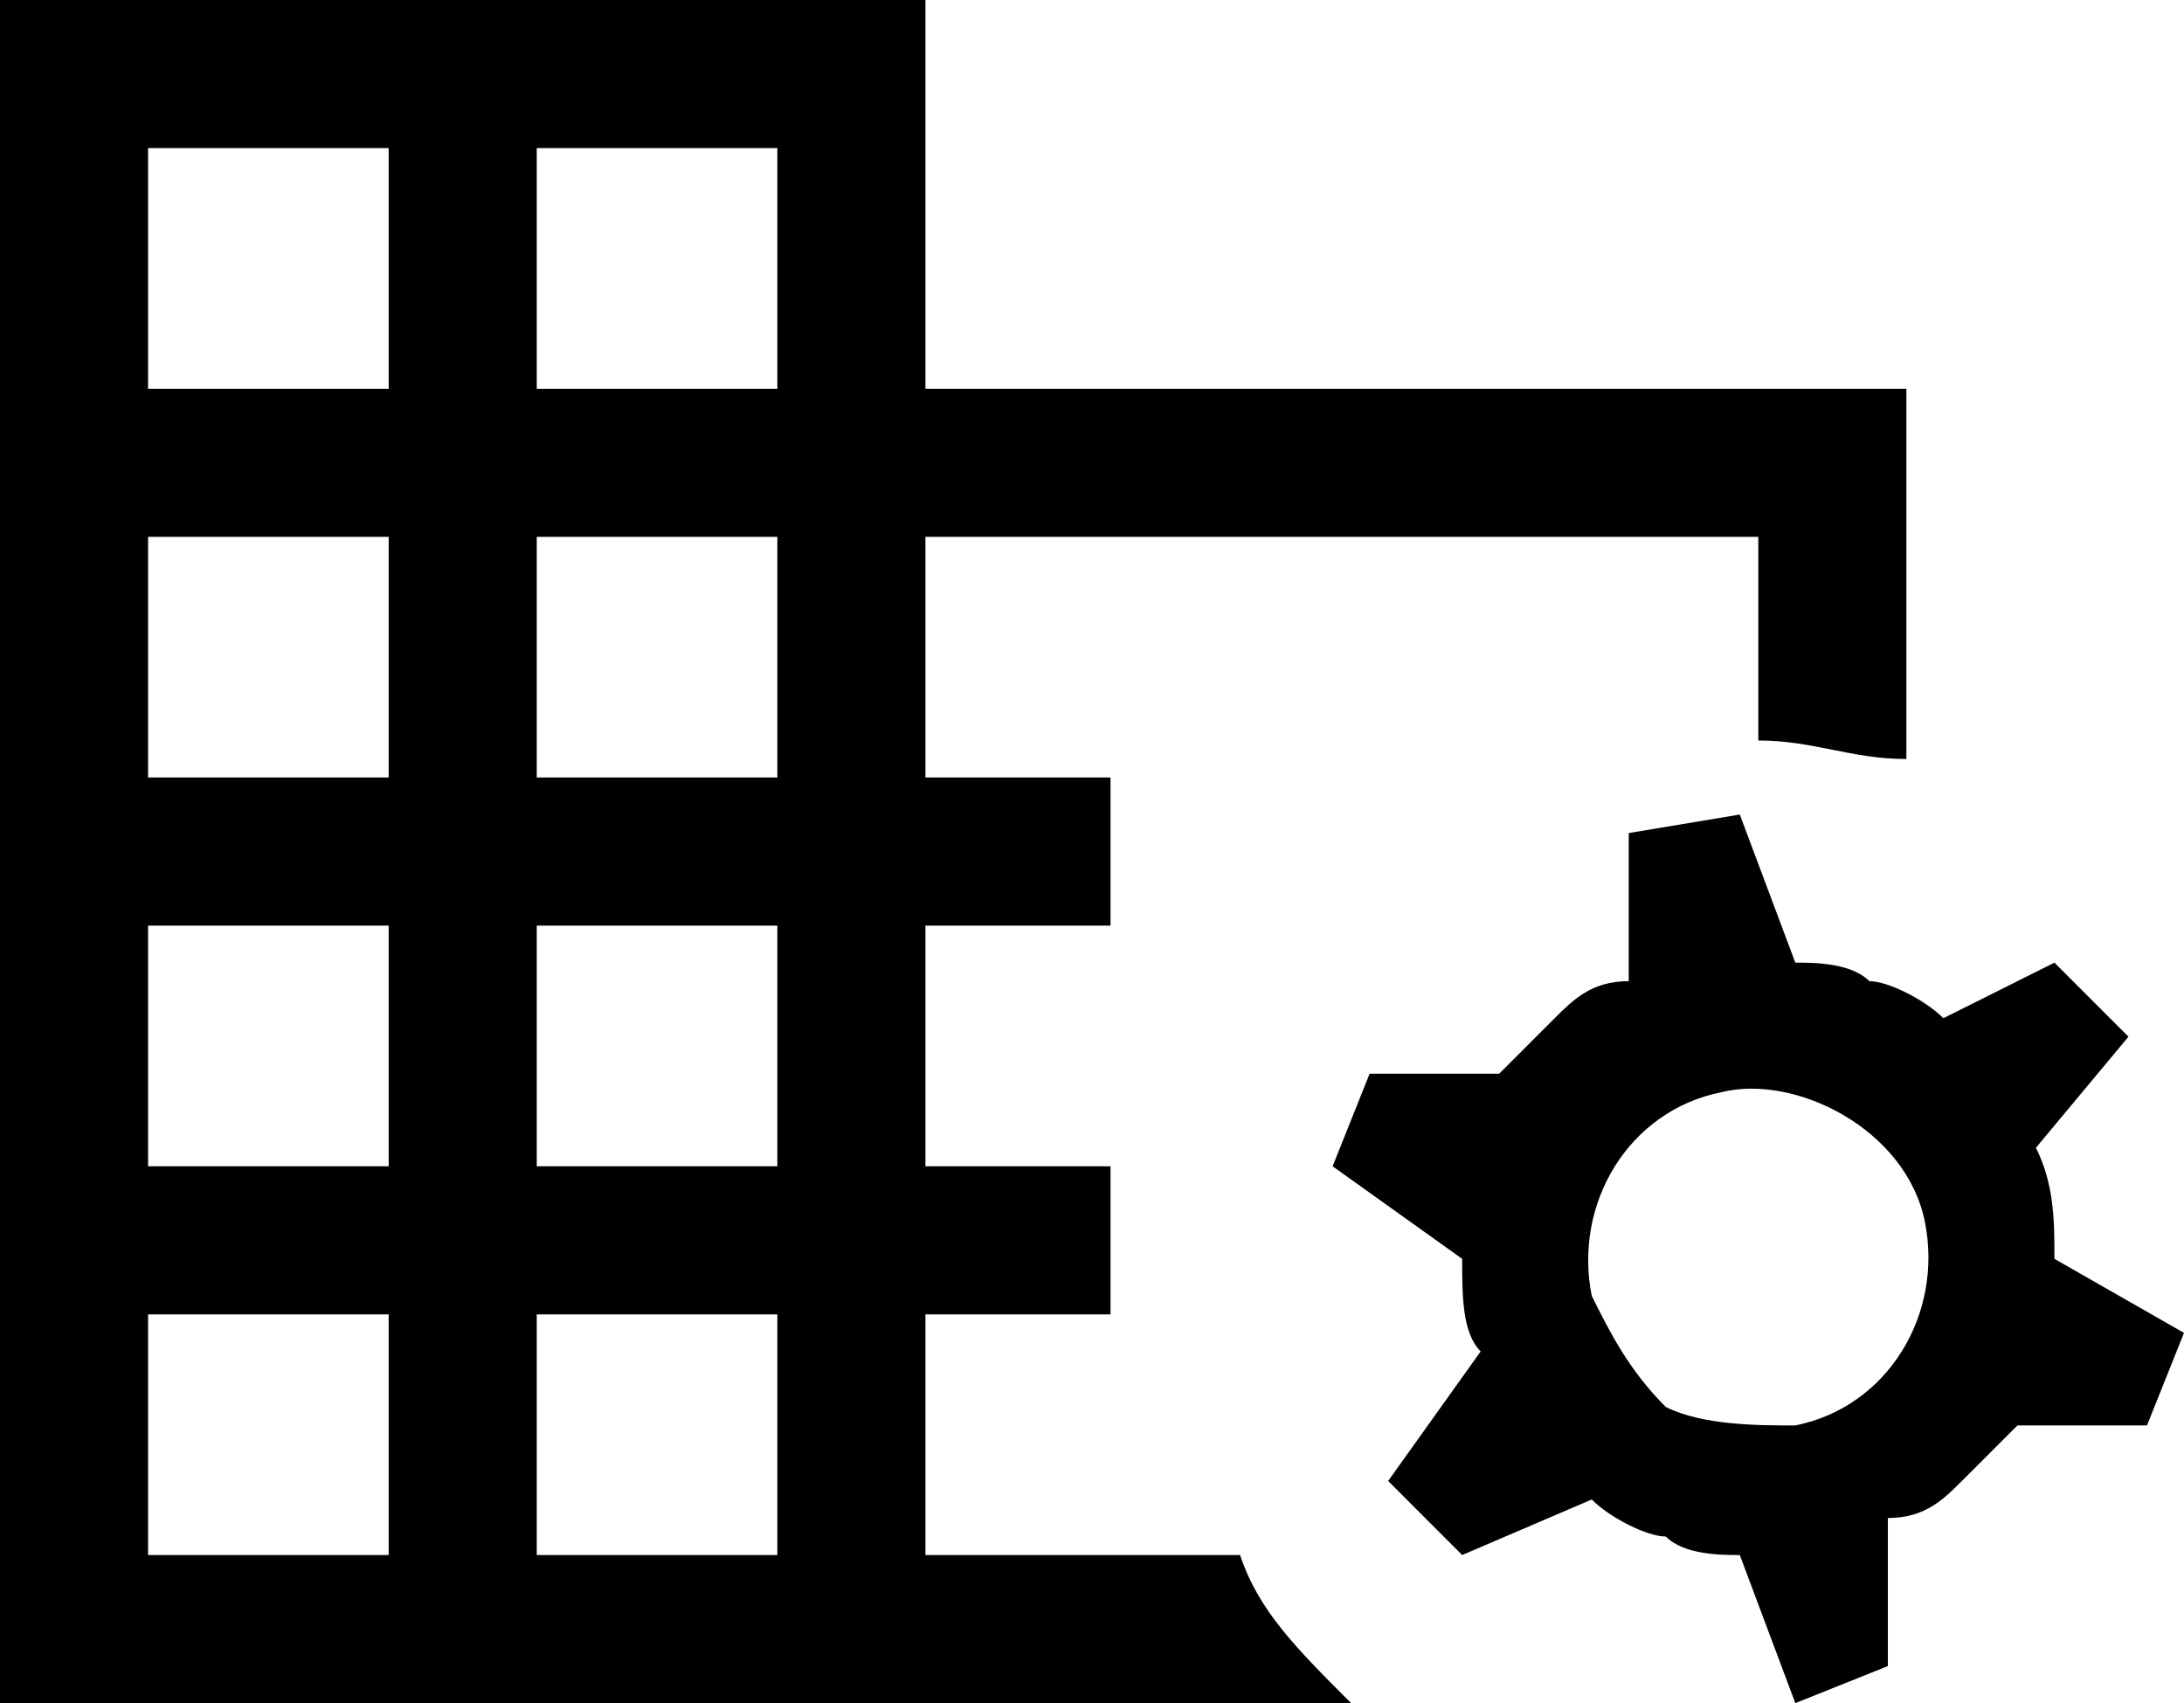 <?xml version="1.0" encoding="utf-8"?>
<!-- Generator: Adobe Illustrator 27.2.0, SVG Export Plug-In . SVG Version: 6.00 Build 0)  -->
<svg version="1.1" id="Layer_1" xmlns="http://www.w3.org/2000/svg" xmlns:xlink="http://www.w3.org/1999/xlink" x="0px" y="0px"
	 viewBox="0 0 11.8 9.2" style="enable-background:new 0 0 11.8 9.2;" xml:space="preserve">
<g>
	<path d="M6.7,8.4H5l0-1.3h1V6.3H5V5h1V4.2H5V2.9h4.5v1.1c0.3,0,0.5,0.1,0.8,0.1v-2H5V0H0v9.2l7.3,0C7,8.9,6.8,8.7,6.7,8.4z
		 M2.1,8.4H0.8V7.1h1.3V8.4z M2.1,6.3H0.8V5h1.3V6.3z M2.1,4.2H0.8V2.9h1.3V4.2z M2.1,2.1H0.8V0.8h1.3V2.1z M4.2,8.4H2.9l0-1.3h1.3
		V8.4z M4.2,6.3H2.9l0-1.3h1.3V6.3z M4.2,4.2H2.9l0-1.3h1.3V4.2z M4.2,2.1H2.9l0-1.3h1.3V2.1z"/>
	<path id="manage_accounts_FILL1_wght400_GRAD0_opsz48" d="M9.7,9.2L9.4,8.4c-0.1,0-0.3,0-0.4-0.1c-0.1,0-0.3-0.1-0.4-0.2L7.9,8.4
		L7.5,8L8,7.3C7.9,7.2,7.9,7,7.9,6.8L7.2,6.3l0.2-0.5l0.7,0c0.1-0.1,0.2-0.2,0.3-0.3c0.1-0.1,0.2-0.2,0.4-0.2l0-0.8l0.6-0.1l0.3,0.8
		c0.1,0,0.3,0,0.4,0.1c0.1,0,0.3,0.1,0.4,0.2l0.6-0.3l0.4,0.4l-0.5,0.6c0.1,0.2,0.1,0.4,0.1,0.6l0.7,0.4l-0.2,0.5l-0.7,0
		c-0.1,0.1-0.2,0.2-0.3,0.3c-0.1,0.1-0.2,0.2-0.4,0.2l0,0.8L9.7,9.2z M9.7,7.7c0.5-0.1,0.8-0.6,0.7-1.1S9.7,5.8,9.3,5.9
		C8.8,6,8.5,6.5,8.6,7C8.7,7.2,8.8,7.4,9,7.6C9.2,7.7,9.5,7.7,9.7,7.7L9.7,7.7z"/>
</g>
<g>
</g>
<g>
</g>
<g>
</g>
<g>
</g>
<g>
</g>
<g>
</g>
<g>
</g>
<g>
</g>
<g>
</g>
<g>
</g>
<g>
</g>
<g>
</g>
<g>
</g>
<g>
</g>
<g>
</g>
</svg>
